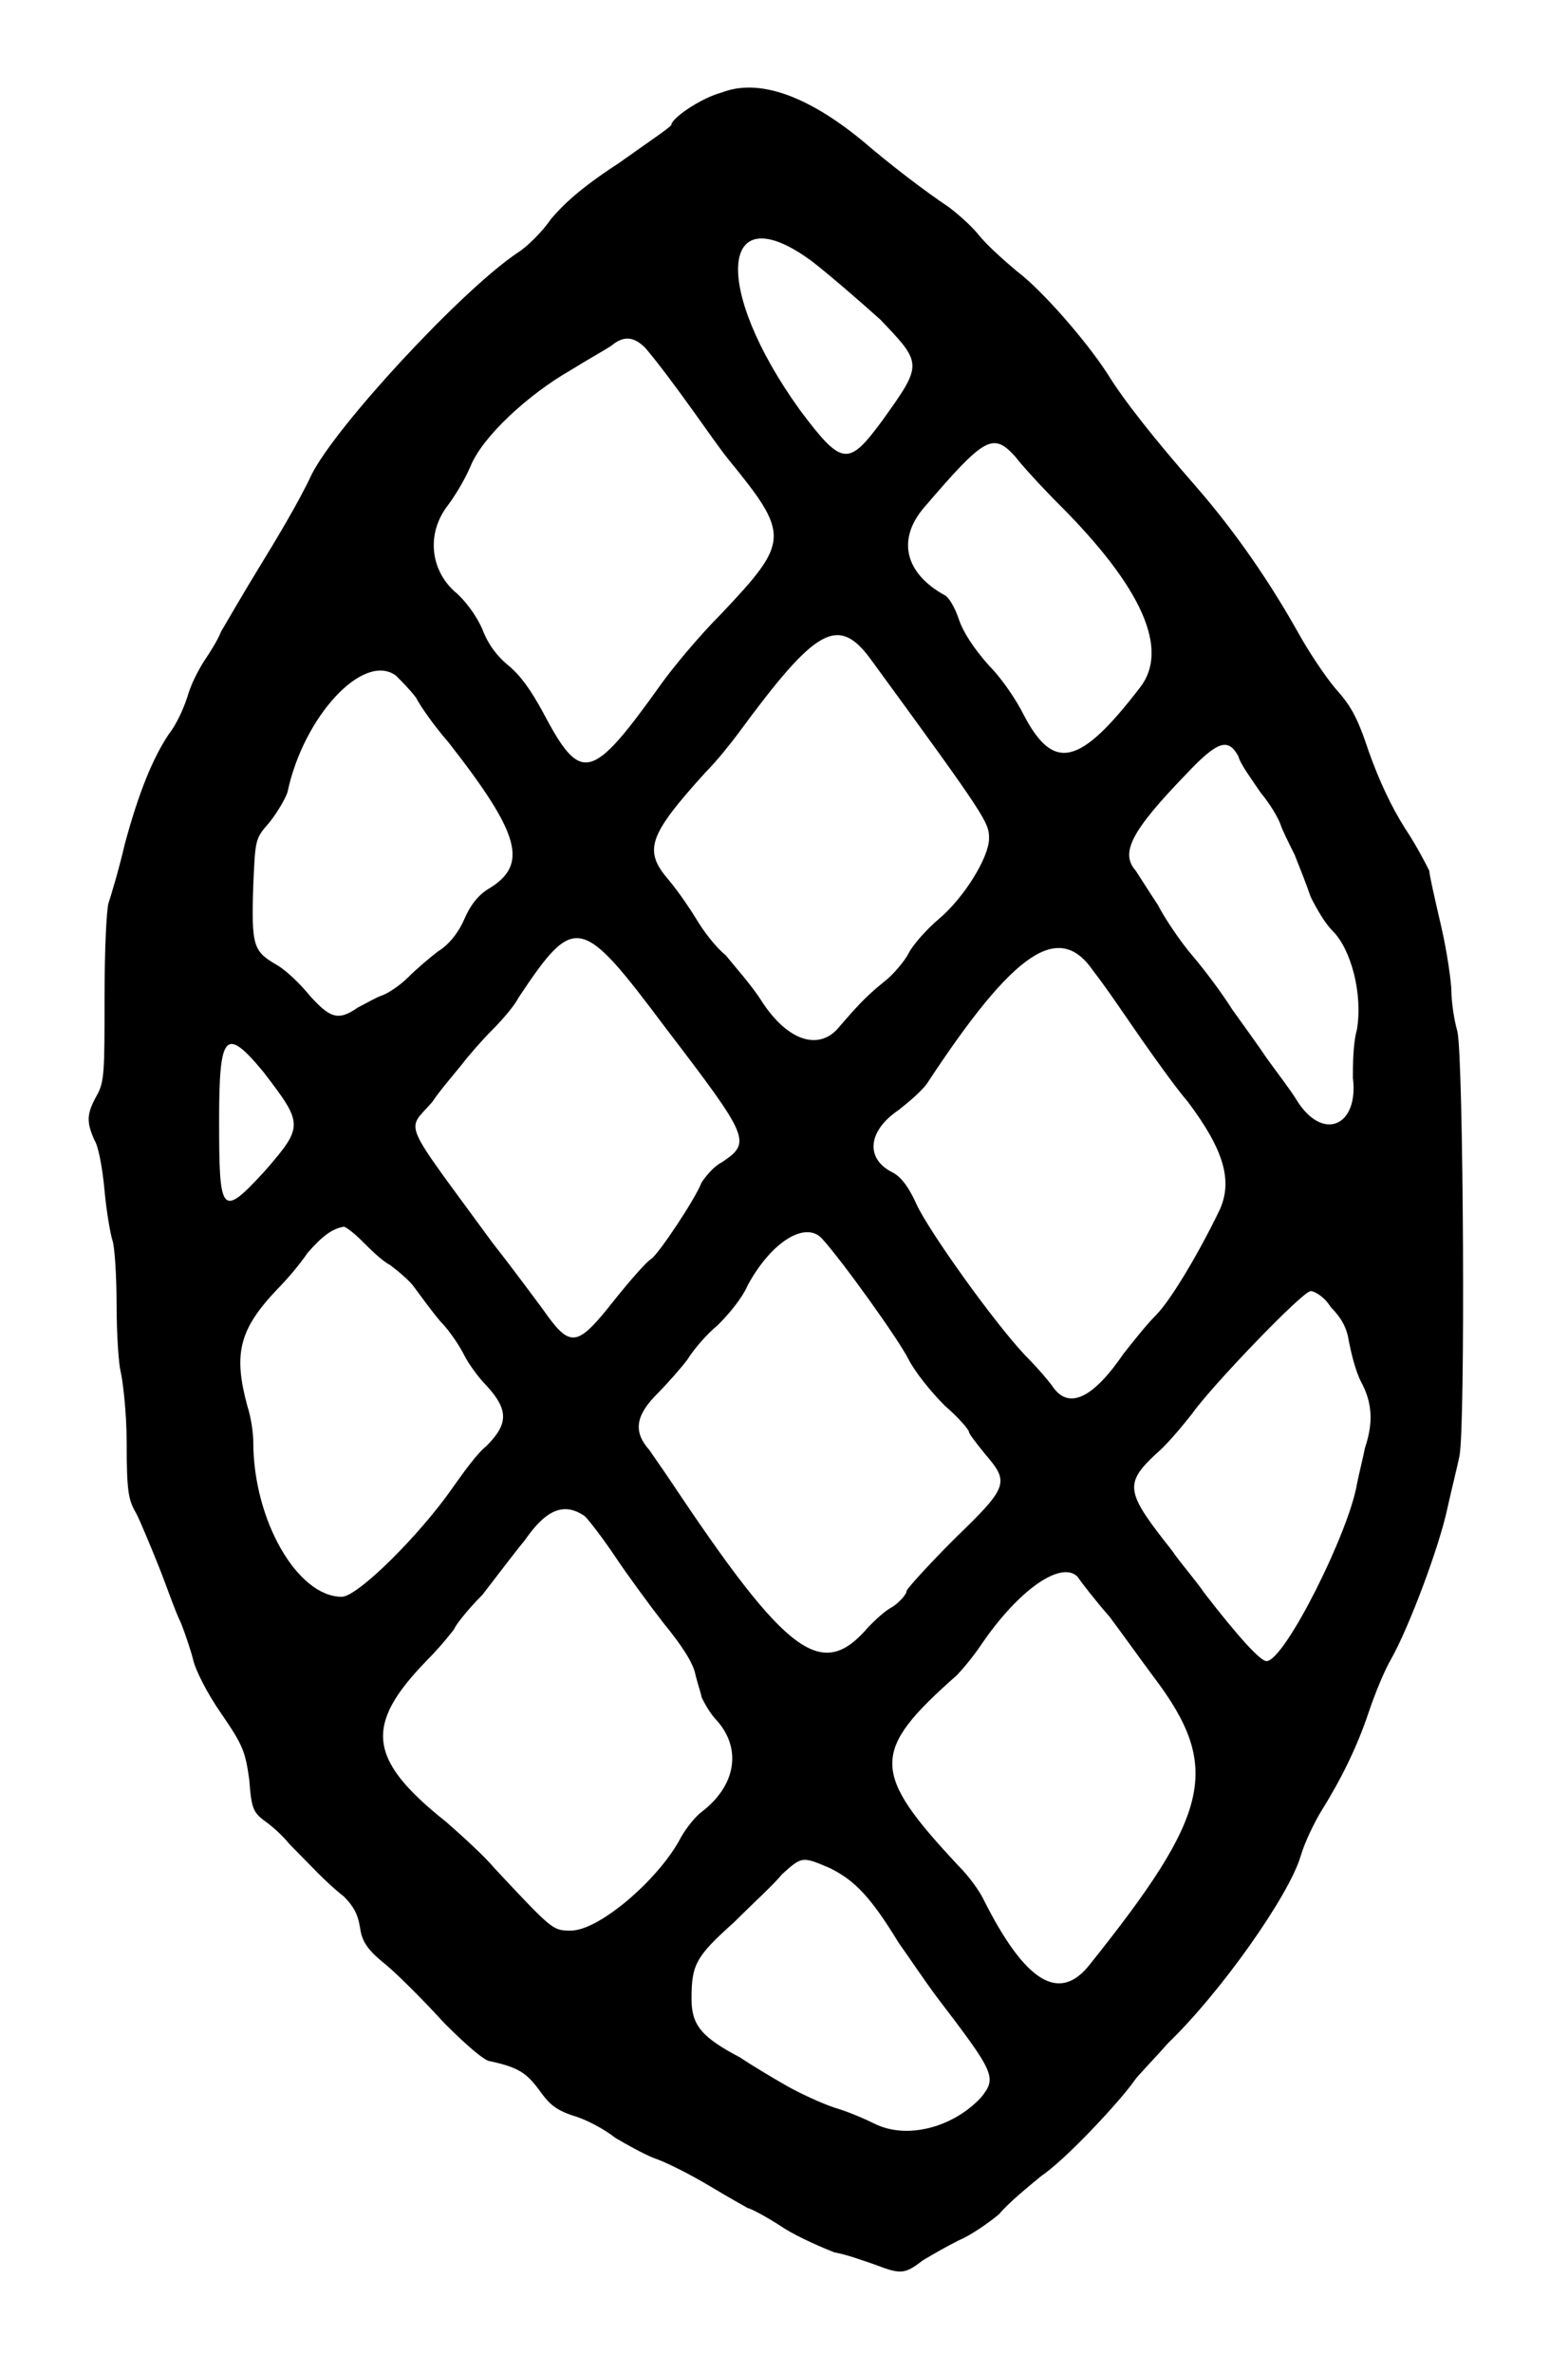<?xml version="1.0" standalone="no"?>
<!DOCTYPE svg PUBLIC "-//W3C//DTD SVG 20010904//EN"
 "http://www.w3.org/TR/2001/REC-SVG-20010904/DTD/svg10.dtd">
<svg version="1.0" xmlns="http://www.w3.org/2000/svg"
 width="390pt" height="590pt" viewBox="0 0 390 590"
 preserveAspectRatio="xMidYMid meet">
<g transform="translate(0,590) scale(0.5,-0.5)"
fill="#000000" stroke="none">
<path d="M359 1134 c-11 -3 -25 -13 -25 -16 0 -1 -12 -9 -26 -19 -20 -13 -28
-21 -34 -28 -4 -6 -12 -14 -17 -17 -28 -19 -90 -86 -102 -110 -6 -13 -18 -33
-26 -46 -8 -13 -16 -27 -19 -32 -2 -5 -6 -11 -8 -14 -2 -3 -6 -10 -8 -16 -2
-7 -6 -16 -10 -21 -8 -12 -15 -29 -22 -55 -3 -13 -7 -26 -8 -29 -1 -3 -2 -23
-2 -47 0 -37 0 -42 -4 -49 -5 -9 -5 -13 -1 -22 2 -3 4 -14 5 -25 1 -11 3 -22
4 -25 1 -3 2 -17 2 -32 0 -14 1 -29 2 -33 1 -4 3 -20 3 -35 0 -26 1 -29 5 -36
2 -4 7 -16 11 -26 4 -10 8 -22 11 -28 2 -5 5 -14 6 -18 1 -5 7 -17 14 -27 11
-16 12 -19 14 -33 1 -14 2 -16 7 -20 3 -2 9 -7 13 -12 10 -10 18 -19 27 -26 5
-5 7 -9 8 -15 1 -7 3 -11 13 -19 6 -5 19 -18 29 -29 10 -10 20 -19 23 -19 14
-3 18 -6 24 -14 5 -7 8 -10 17 -13 7 -2 16 -7 21 -11 5 -3 14 -8 19 -10 6 -2
18 -8 28 -14 10 -6 19 -11 19 -11 1 0 9 -4 18 -10 8 -5 20 -10 25 -12 6 -1 14
-4 20 -6 13 -5 15 -5 24 2 5 3 12 7 18 10 5 2 14 8 20 13 5 6 15 14 21 19 12
8 39 37 46 47 2 3 10 11 17 19 26 25 60 73 66 93 2 7 7 17 10 22 10 16 18 32
24 50 3 9 8 21 11 26 9 16 24 56 28 75 2 9 5 21 6 26 3 14 2 197 -1 211 -2 7
-3 16 -3 20 0 4 -2 19 -5 32 -3 13 -6 26 -6 28 -1 2 -6 12 -12 21 -7 11 -13
24 -18 38 -6 18 -9 23 -17 32 -5 6 -13 18 -18 27 -14 25 -31 50 -51 73 -21 24
-36 43 -44 56 -11 17 -33 42 -45 51 -6 5 -15 13 -19 18 -4 5 -11 11 -15 14
-12 8 -29 21 -43 33 -28 23 -52 31 -70 24z m45 -84 c9 -7 24 -20 34 -29 21
-22 21 -22 1 -50 -17 -23 -20 -23 -41 5 -44 61 -40 108 6 74z m-83 -43 c6 -7
15 -19 25 -33 5 -7 12 -17 16 -22 31 -38 31 -41 -3 -77 -12 -12 -25 -28 -30
-35 -35 -49 -40 -50 -59 -14 -6 11 -11 18 -17 23 -5 4 -10 10 -13 18 -3 7 -9
15 -14 19 -12 11 -14 29 -3 43 3 4 8 12 11 19 6 15 29 36 50 48 8 5 17 10 20
12 6 5 11 5 17 -1z m184 -54 c3 -4 13 -15 22 -24 41 -41 55 -72 40 -91 -30
-39 -43 -42 -58 -13 -3 6 -10 17 -17 24 -8 9 -13 17 -15 23 -2 6 -5 11 -7 12
-20 11 -24 28 -10 44 30 35 34 37 45 25z m-71 -102 c57 -78 58 -80 58 -88 0
-9 -12 -29 -25 -40 -6 -5 -13 -13 -15 -17 -2 -4 -8 -11 -12 -14 -10 -8 -15
-14 -22 -22 -10 -13 -26 -8 -39 12 -5 8 -14 18 -18 23 -5 4 -11 12 -14 17 -3
5 -9 14 -14 20 -13 15 -11 22 18 54 6 6 13 15 16 19 39 53 50 60 67 36z m-237
-7 c3 -3 7 -7 10 -11 2 -4 9 -14 16 -22 36 -46 40 -61 20 -73 -5 -3 -9 -8 -12
-15 -3 -7 -8 -13 -13 -16 -4 -3 -11 -9 -15 -13 -4 -4 -10 -8 -13 -9 -3 -1 -8
-4 -12 -6 -10 -7 -14 -5 -24 6 -4 5 -11 12 -16 15 -12 7 -13 9 -12 40 1 23 1
23 8 31 4 5 8 12 9 15 8 38 38 70 54 58z m419 -40 c1 -4 7 -12 11 -18 5 -6 9
-13 10 -16 1 -3 4 -9 7 -15 2 -5 6 -15 8 -21 3 -6 7 -13 11 -17 9 -9 15 -31
12 -49 -2 -7 -2 -18 -2 -24 3 -24 -15 -32 -28 -11 -3 5 -10 14 -15 21 -4 6
-12 17 -17 24 -5 8 -14 20 -20 27 -6 7 -14 19 -17 25 -4 6 -9 14 -11 17 -8 9
-2 20 25 48 16 17 21 18 26 9z m-285 -135 c42 -55 43 -57 28 -67 -4 -2 -8 -7
-10 -10 -3 -8 -21 -35 -25 -38 -2 -1 -10 -10 -18 -20 -19 -24 -22 -25 -36 -5
-3 4 -14 19 -25 33 -46 63 -43 55 -30 70 4 6 11 14 15 19 3 4 10 12 15 17 5 5
11 12 13 16 28 42 31 41 73 -15z m213 28 c7 -9 17 -24 24 -34 7 -10 17 -24 23
-31 18 -24 22 -39 16 -53 -9 -19 -24 -45 -32 -53 -5 -5 -12 -14 -16 -19 -15
-22 -27 -28 -35 -17 -2 3 -8 10 -14 16 -16 17 -48 62 -54 75 -4 9 -8 14 -12
16 -14 7 -12 21 3 31 5 4 11 9 14 13 44 67 66 81 83 56z m-413 -50 c20 -26 20
-27 1 -49 -22 -24 -23 -22 -23 25 0 43 3 47 22 24z m49 -84 c4 -4 10 -10 14
-12 4 -3 10 -8 12 -11 3 -4 8 -11 13 -17 5 -5 10 -13 12 -17 2 -4 7 -11 11
-15 11 -12 11 -19 0 -30 -5 -4 -12 -14 -17 -21 -16 -23 -47 -54 -55 -54 -22 0
-44 38 -44 77 0 4 -1 12 -3 18 -7 26 -4 38 15 58 4 4 11 12 15 18 7 8 12 12
18 13 1 0 5 -3 9 -7z m229 1 c10 -11 38 -50 43 -60 3 -6 11 -16 18 -23 7 -6
12 -12 12 -13 0 -1 4 -6 8 -11 12 -14 12 -16 -15 -42 -12 -12 -23 -24 -24 -26
0 -2 -4 -6 -7 -8 -4 -2 -9 -7 -12 -10 -23 -27 -40 -15 -98 72 -4 6 -9 13 -11
16 -8 9 -7 17 4 28 5 5 12 13 15 17 3 5 10 13 15 17 5 5 12 13 15 20 12 22 29
32 37 23z m253 -34 c5 -5 8 -10 9 -17 1 -5 3 -14 6 -20 6 -11 6 -21 2 -33 -1
-5 -3 -13 -4 -18 -4 -24 -36 -88 -45 -88 -3 0 -14 12 -31 34 -4 6 -12 15 -16
21 -23 29 -24 33 -8 48 6 5 14 15 18 20 9 13 55 61 59 61 2 0 7 -3 10 -8z
m-371 -104 c2 -2 9 -11 15 -20 6 -9 17 -24 24 -33 9 -11 15 -20 16 -26 1 -4 3
-10 3 -11 1 -2 4 -8 8 -12 12 -14 9 -32 -8 -45 -4 -3 -9 -10 -11 -14 -11 -20
-40 -45 -54 -45 -9 0 -9 0 -38 31 -5 6 -16 16 -24 23 -39 31 -41 48 -10 80 8
8 14 16 14 16 0 1 6 9 14 17 7 9 16 21 21 27 11 16 20 19 30 12z m245 -30 c2
-3 9 -12 16 -20 6 -8 16 -22 22 -30 34 -45 28 -68 -32 -143 -15 -19 -32 -9
-53 33 -2 4 -7 11 -12 16 -44 47 -44 57 -1 95 2 2 8 9 12 15 19 28 40 42 48
34z m-123 -145 c12 -6 20 -14 34 -37 5 -7 13 -19 19 -27 29 -38 30 -40 22 -50
-14 -15 -37 -21 -53 -13 -4 2 -13 6 -20 8 -6 2 -17 7 -24 11 -7 4 -17 10 -23
14 -19 10 -24 16 -24 29 0 17 2 21 21 38 9 9 20 19 24 24 10 9 10 9 24 3z"/>
</g>
</svg>
